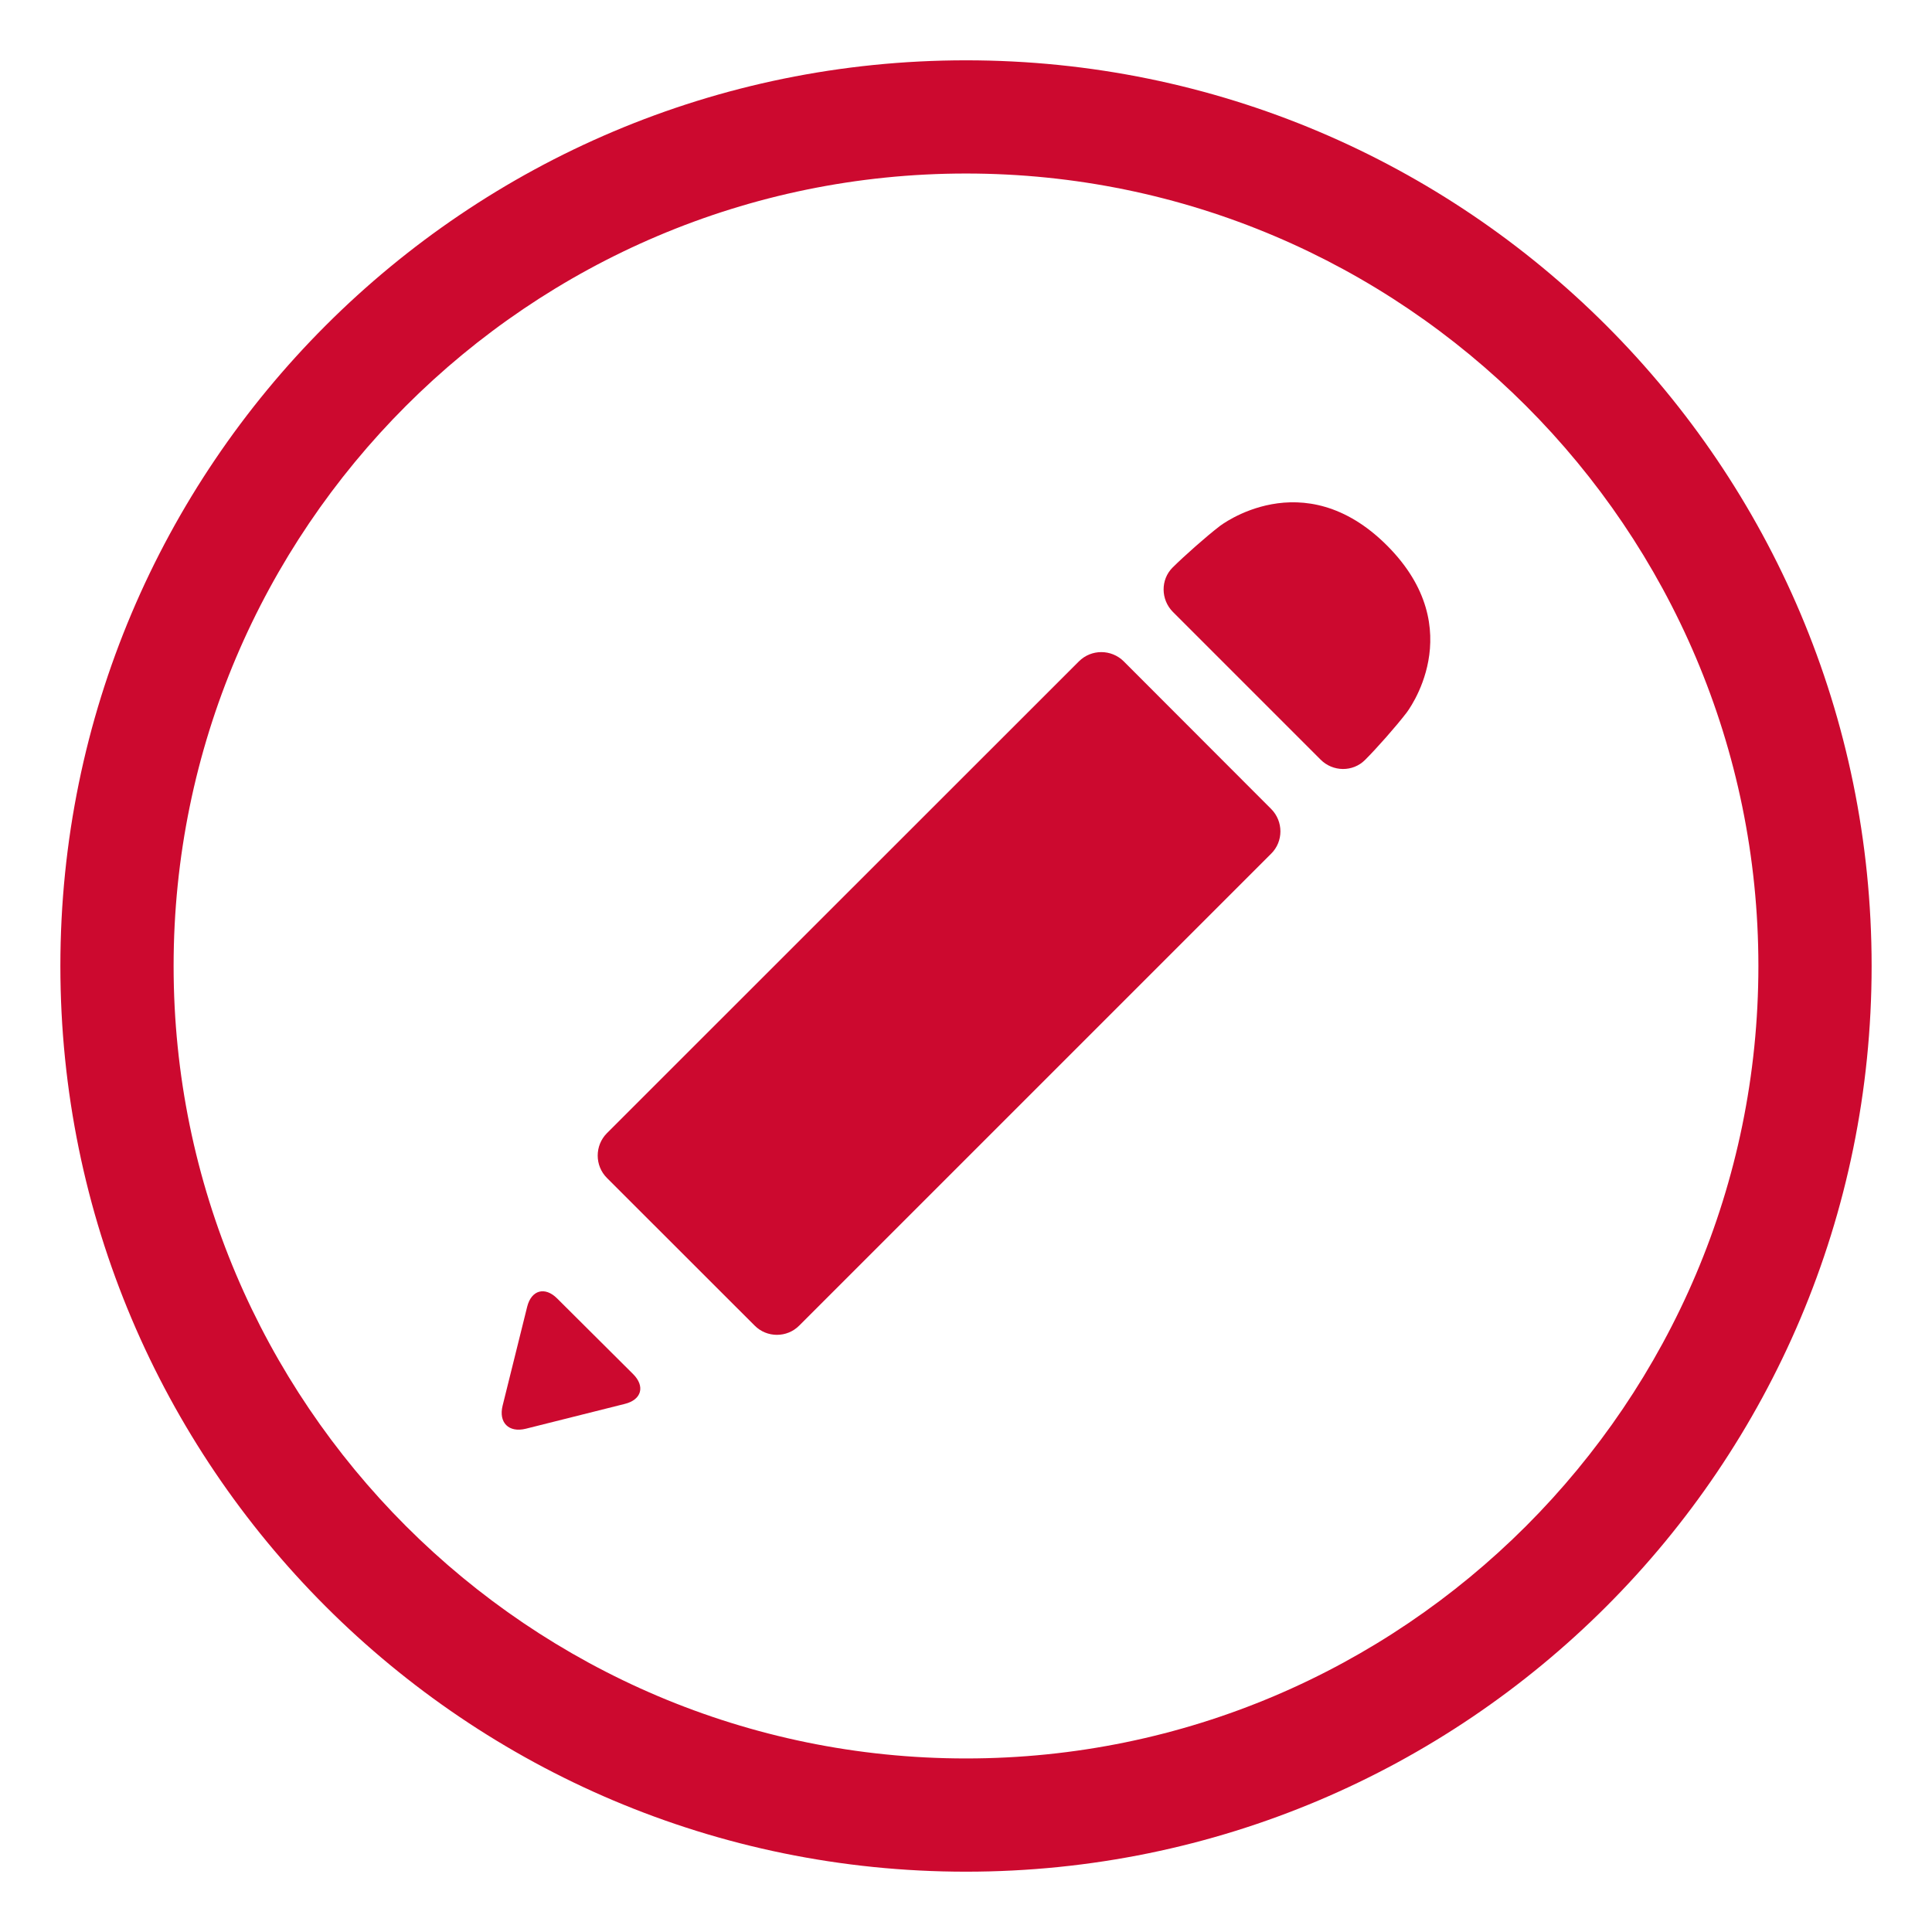<?xml version="1.0" encoding="utf-8"?>
<!-- Generator: Adobe Illustrator 16.0.0, SVG Export Plug-In . SVG Version: 6.00 Build 0)  -->
<!DOCTYPE svg PUBLIC "-//W3C//DTD SVG 1.1//EN" "http://www.w3.org/Graphics/SVG/1.1/DTD/svg11.dtd">
<svg version="1.1" id="Layer_1" xmlns="http://www.w3.org/2000/svg" xmlns:xlink="http://www.w3.org/1999/xlink" x="0px" y="0px"
	 width="64px" height="64px" viewBox="0 0 64 64" enable-background="new 0 0 64 64" xml:space="preserve">
<g>
	<path fill="#CC092F" d="M26.477,43.91c-0.405,0.411-1.075,0.411-1.48,0l-4.892-4.889c-0.407-0.408-0.407-1.073,0-1.483
		l15.636-15.63c0.408-0.408,1.073-0.408,1.484,0l4.883,4.889c0.41,0.411,0.41,1.079,0,1.483L26.477,43.91z M45.946,18.07
		c-2.792-2.791-5.544-0.639-5.544-0.639c-0.458,0.352-1.156,0.972-1.558,1.369c-0.403,0.402-0.395,1.064,0.011,1.472l4.889,4.889
		c0.408,0.412,1.07,0.417,1.473,0.015c0.402-0.402,1.021-1.104,1.372-1.56C46.589,23.616,48.742,20.867,45.946,18.07 M20.694,46.507
		c0.562-0.137,0.684-0.586,0.276-0.991l-2.514-2.503c-0.406-0.405-0.855-0.279-0.993,0.276l-0.813,3.274
		c-0.14,0.562,0.204,0.905,0.767,0.766L20.694,46.507z"/>
</g>
<g>
	<g>
		<path fill="#CC092F" d="M32,5.748c14.474,0,26.249,11.777,26.249,26.252S46.474,58.251,32,58.251S5.751,46.475,5.751,32
			S17.526,5.748,32,5.748 M32,1.998C15.431,1.998,2,15.429,2,32c0,16.568,13.431,30.002,30,30.002S62,48.568,62,32
			C62,15.429,48.569,1.998,32,1.998L32,1.998z"/>
	</g>
</g>
</svg>
